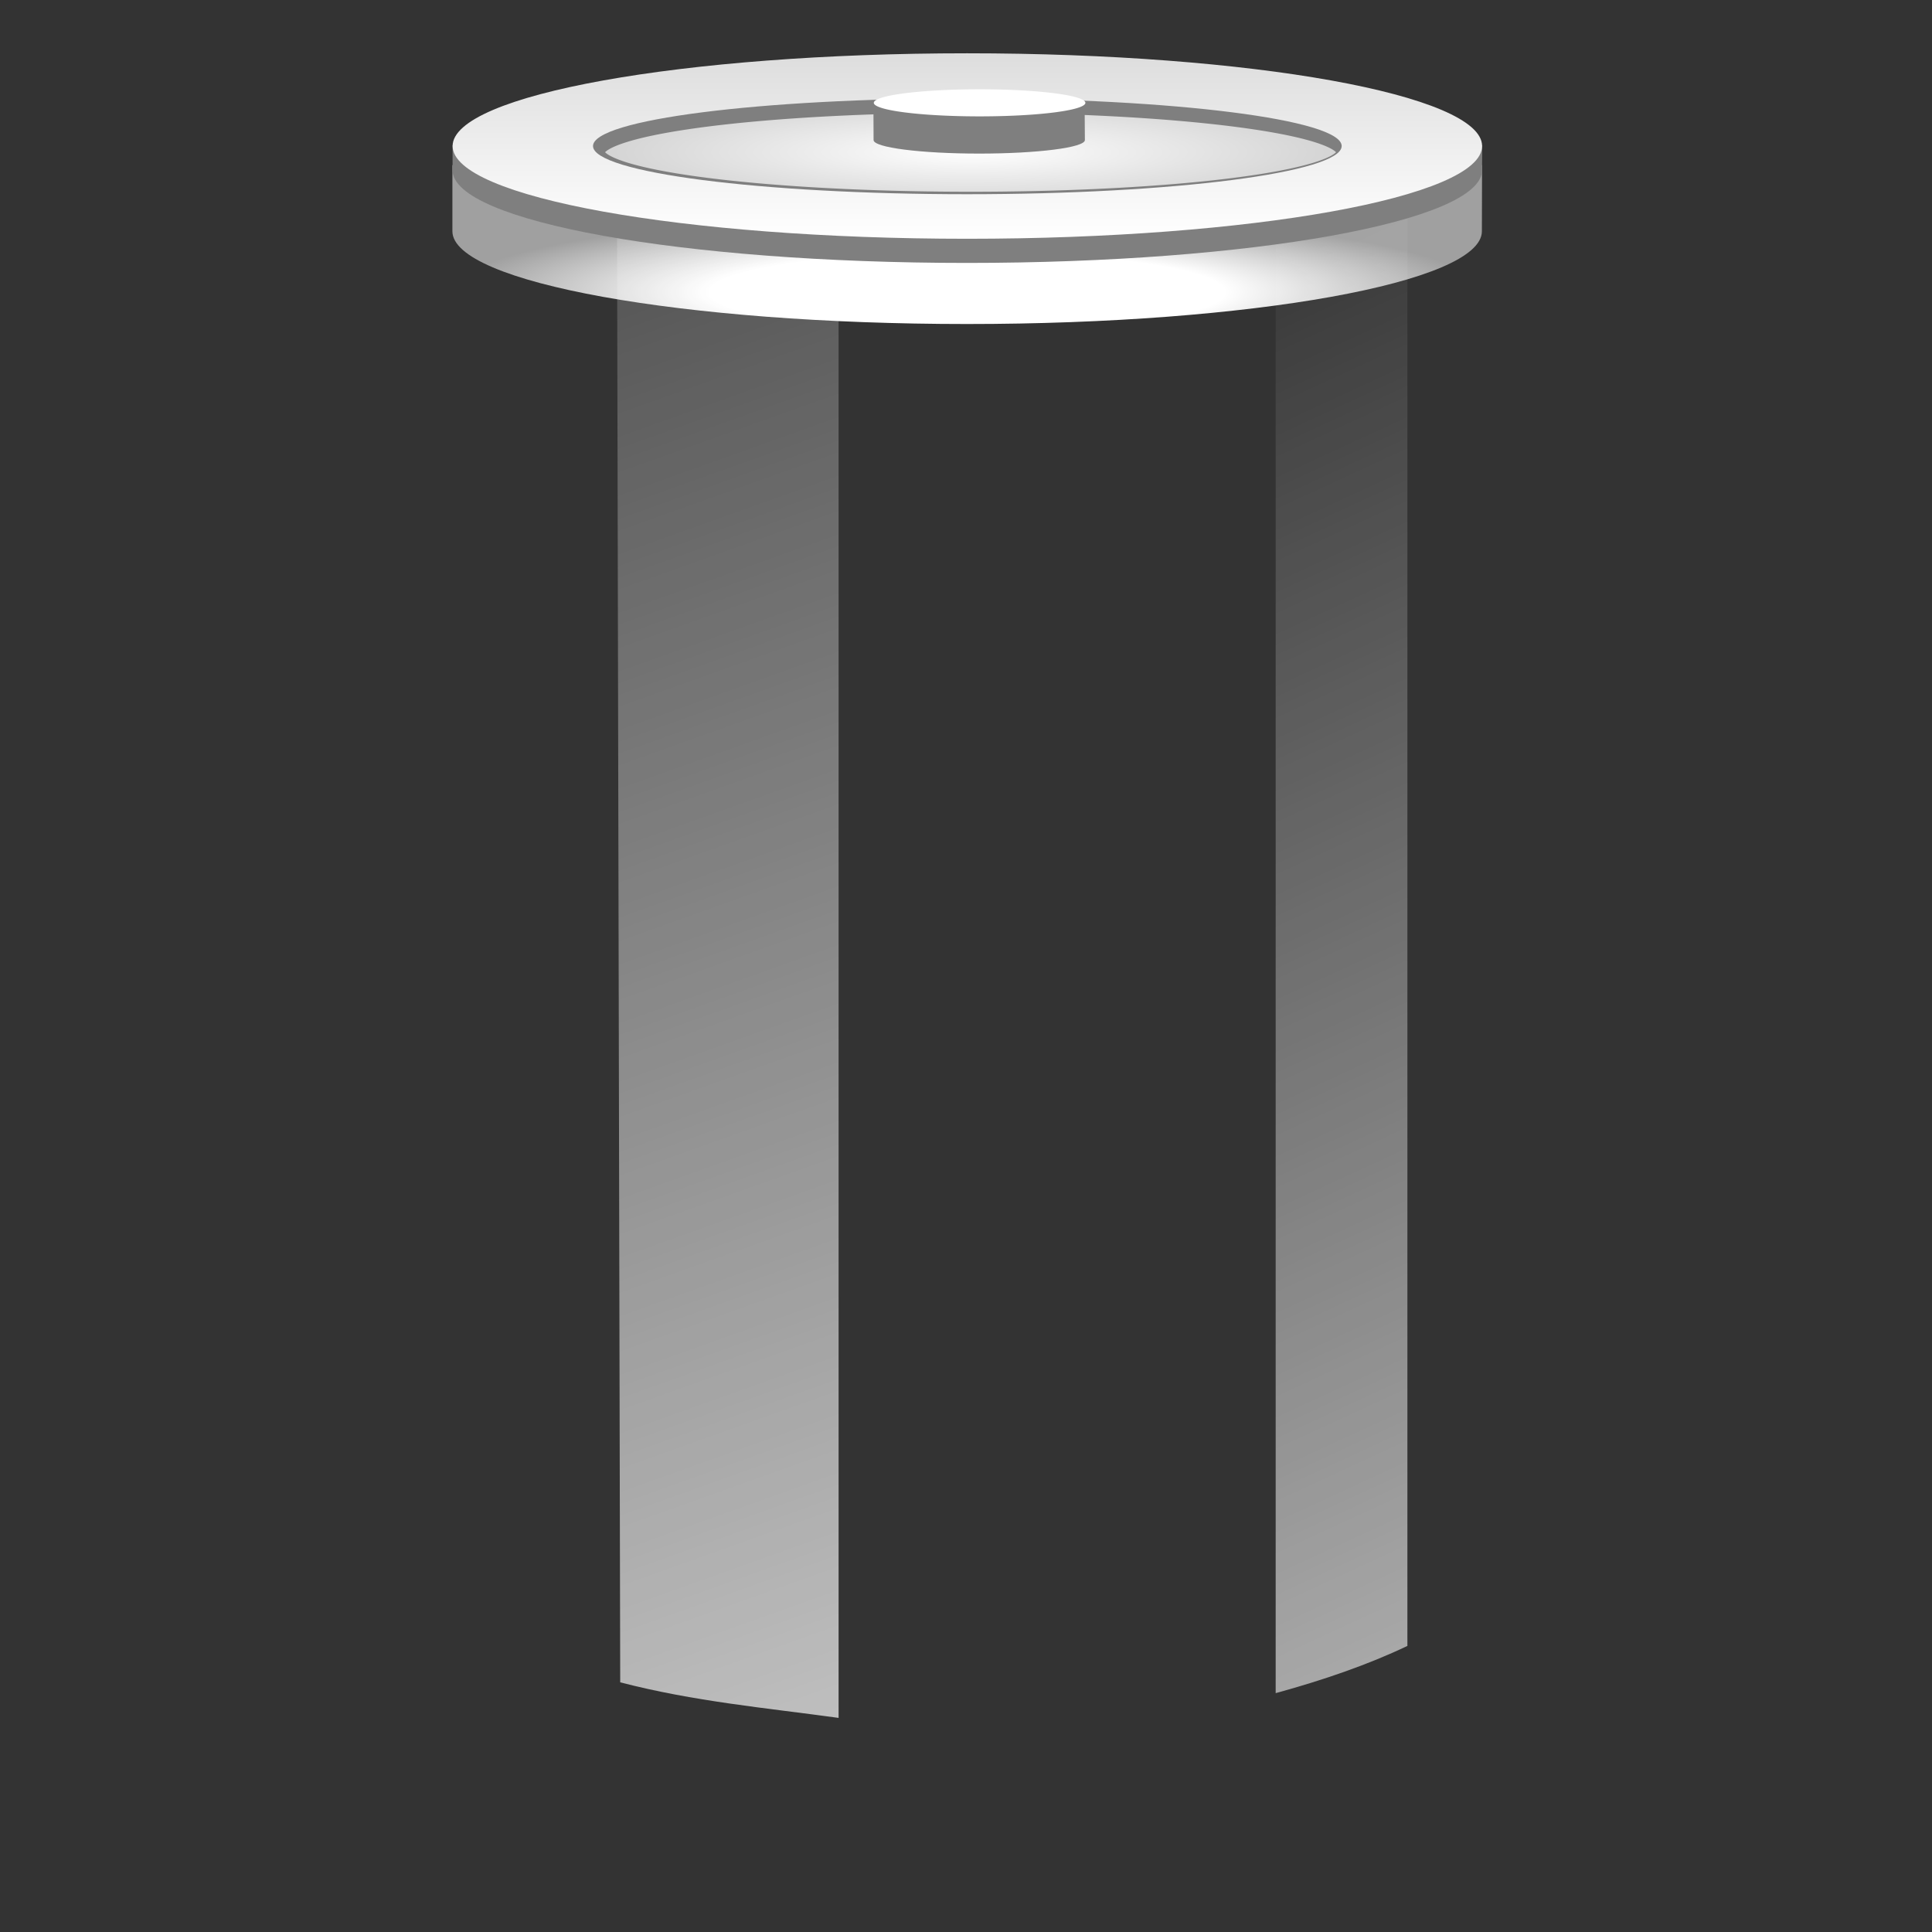 <svg xmlns="http://www.w3.org/2000/svg" xmlns:svg="http://www.w3.org/2000/svg" xmlns:xlink="http://www.w3.org/1999/xlink" id="svg2414" width="128" height="128" version="1.0"><rect width="100%" height="100%" fill="#333333" stroke="none"/><defs id="defs2416"><linearGradient id="linearGradient3205"><stop id="stop3207" offset="0" stop-color="#ddd" stop-opacity="1"/><stop id="stop3209" offset="1" stop-color="#fff" stop-opacity="1"/></linearGradient><linearGradient id="linearGradient24042" x1="21.621" x2="21.621" y1="34.246" y2="45.308" gradientTransform="matrix(1.111,0,0,1.111,5.972,-34.506)" gradientUnits="userSpaceOnUse" xlink:href="#linearGradient3205"/><linearGradient id="linearGradient3305"><stop id="stop3307" offset="0" stop-color="#fff" stop-opacity="1"/><stop id="stop3309" offset="1" stop-color="#d2d2d2" stop-opacity="1"/></linearGradient><radialGradient id="radialGradient24040" cx="63.214" cy="18.714" r="22.821" fx="63.214" fy="18.714" gradientTransform="matrix(1,0,0,0.147,0,15.961)" gradientUnits="userSpaceOnUse" xlink:href="#linearGradient3305"/><linearGradient id="linearGradient3203"><stop id="stop3205" offset="0" stop-color="#fff" stop-opacity="1"/><stop id="stop3208" offset="1" stop-color="#fff" stop-opacity="0"/></linearGradient><linearGradient id="linearGradient24038" x1="56.458" x2="-3.929" y1="156.917" y2="25.985" gradientTransform="matrix(1.111,0,0,1.111,75.393,-10.705)" gradientUnits="userSpaceOnUse" xlink:href="#linearGradient3203"/><linearGradient id="linearGradient3195"><stop id="stop3197" offset="0" stop-color="#fff" stop-opacity="1"/><stop id="stop3199" offset="1" stop-color="#fff" stop-opacity="0"/></linearGradient><linearGradient id="linearGradient24036" x1="9.045" x2="-47.5" y1="158.826" y2=".696" gradientTransform="matrix(1.111,0,0,1.111,75.393,-10.705)" gradientUnits="userSpaceOnUse" xlink:href="#linearGradient3195"/><linearGradient id="linearGradient3382"><stop id="stop3384" offset="0" stop-color="#fff" stop-opacity="1"/><stop id="stop3388" offset=".5" stop-color="#fff" stop-opacity="1"/><stop id="stop3386" offset="1" stop-color="#a0a0a0" stop-opacity="1"/></linearGradient><radialGradient id="radialGradient24034" cx="-10.228" cy="42.741" r="30.709" fx="-10.228" fy="42.741" gradientTransform="matrix(1.111,0,0,0.171,75.443,12.051)" gradientUnits="userSpaceOnUse" xlink:href="#linearGradient3382"/></defs><g id="layer1"><g id="g23994" transform="translate(-2.38e-4,-2.1e-4)"><path id="path3588" fill="url(#radialGradient24034)" fill-opacity="1" stroke="none" stroke-dashoffset="0" stroke-linecap="round" stroke-linejoin="miter" stroke-miterlimit="4" stroke-opacity="1" stroke-width=".5" d="M 64.059,21.467 C 45.227,21.467 29.973,18.718 29.973,15.323 L 29.973,10.94 L 98.191,10.94 L 98.179,15.323 C 98.179,18.718 82.89,21.467 64.059,21.467 z"/><path id="path3258" fill="url(#linearGradient24036)" fill-opacity="1" fill-rule="evenodd" stroke="none" stroke-linecap="butt" stroke-linejoin="miter" stroke-opacity="1" stroke-width="1" d="M 40.881,14.842 L 41.091,111.459 C 45.983,112.729 50.754,113.154 55.559,113.815 L 55.559,15.635 L 40.881,14.842 z"/><path id="path3260" fill="url(#linearGradient24038)" fill-opacity="1" fill-rule="evenodd" stroke="none" stroke-linecap="butt" stroke-linejoin="miter" stroke-opacity="1" stroke-width="1" d="M 84.517,15.635 L 84.517,112.176 C 87.684,111.305 90.638,110.292 93.244,109.047 L 93.244,13.255 L 84.517,15.635 z"/><path id="path3248" fill="#7f7f7f" fill-opacity="1" stroke="none" stroke-dashoffset="0" stroke-linecap="round" stroke-linejoin="miter" stroke-miterlimit="4" stroke-opacity="1" stroke-width=".5" d="M 64.07,17.42 C 45.238,17.42 29.985,14.671 29.985,11.277 L 29.985,9.611 L 98.203,9.611 L 98.19,11.277 C 98.19,14.671 82.902,17.42 64.07,17.42 z"/><path id="path3198" fill="url(#radialGradient24040)" fill-opacity="1" stroke="#7f7f7f" stroke-dasharray="none" stroke-dashoffset="0" stroke-linecap="round" stroke-linejoin="miter" stroke-miterlimit="4" stroke-opacity="1" stroke-width="1" d="M 85.536,18.714 A 22.321,2.857 0 1 1 40.893,18.714 A 22.321,2.857 0 1 1 85.536,18.714 z" transform="matrix(1.111,0,0,1.111,-5.928,-10.705)"/><path id="path3200" fill="url(#linearGradient24042)" fill-opacity="1" stroke="none" stroke-dasharray="none" stroke-dashoffset="0" stroke-linecap="round" stroke-linejoin="miter" stroke-miterlimit="4" stroke-opacity="1" stroke-width=".5" d="M 64.072,3.531 C 45.241,3.531 29.987,6.281 29.987,9.675 C 29.987,13.069 45.241,15.819 64.072,15.819 C 82.904,15.819 98.193,13.069 98.193,9.675 C 98.193,6.281 82.904,3.531 64.072,3.531 z M 64.072,6.516 C 77.758,6.516 88.89,7.923 88.89,9.675 C 88.89,11.427 77.758,12.868 64.072,12.868 C 50.387,12.868 39.289,11.427 39.289,9.675 C 39.289,7.923 50.387,6.516 64.072,6.516 z"/><path id="path3215" fill="#7f7f7f" fill-opacity="1" stroke="none" stroke-dasharray="none" stroke-dashoffset="0" stroke-linecap="round" stroke-linejoin="miter" stroke-miterlimit="4" stroke-opacity="1" stroke-width=".6" d="M 71.877,9.28 C 71.877,9.775 68.741,10.176 64.877,10.176 C 61.013,10.176 57.877,9.775 57.877,9.28 L 57.867,6.842 L 71.859,6.894 L 71.877,9.28 z"/><path id="path3213" fill="#fff" fill-opacity="1" stroke="none" stroke-dasharray="none" stroke-dashoffset="0" stroke-linecap="round" stroke-linejoin="miter" stroke-miterlimit="4" stroke-opacity="1" stroke-width="1.785" d="M 85.536,18.714 A 22.321,2.857 0 1 1 40.893,18.714 A 22.321,2.857 0 1 1 85.536,18.714 z" transform="matrix(0.314,0,0,0.314,45.052,0.937)"/></g></g></svg>